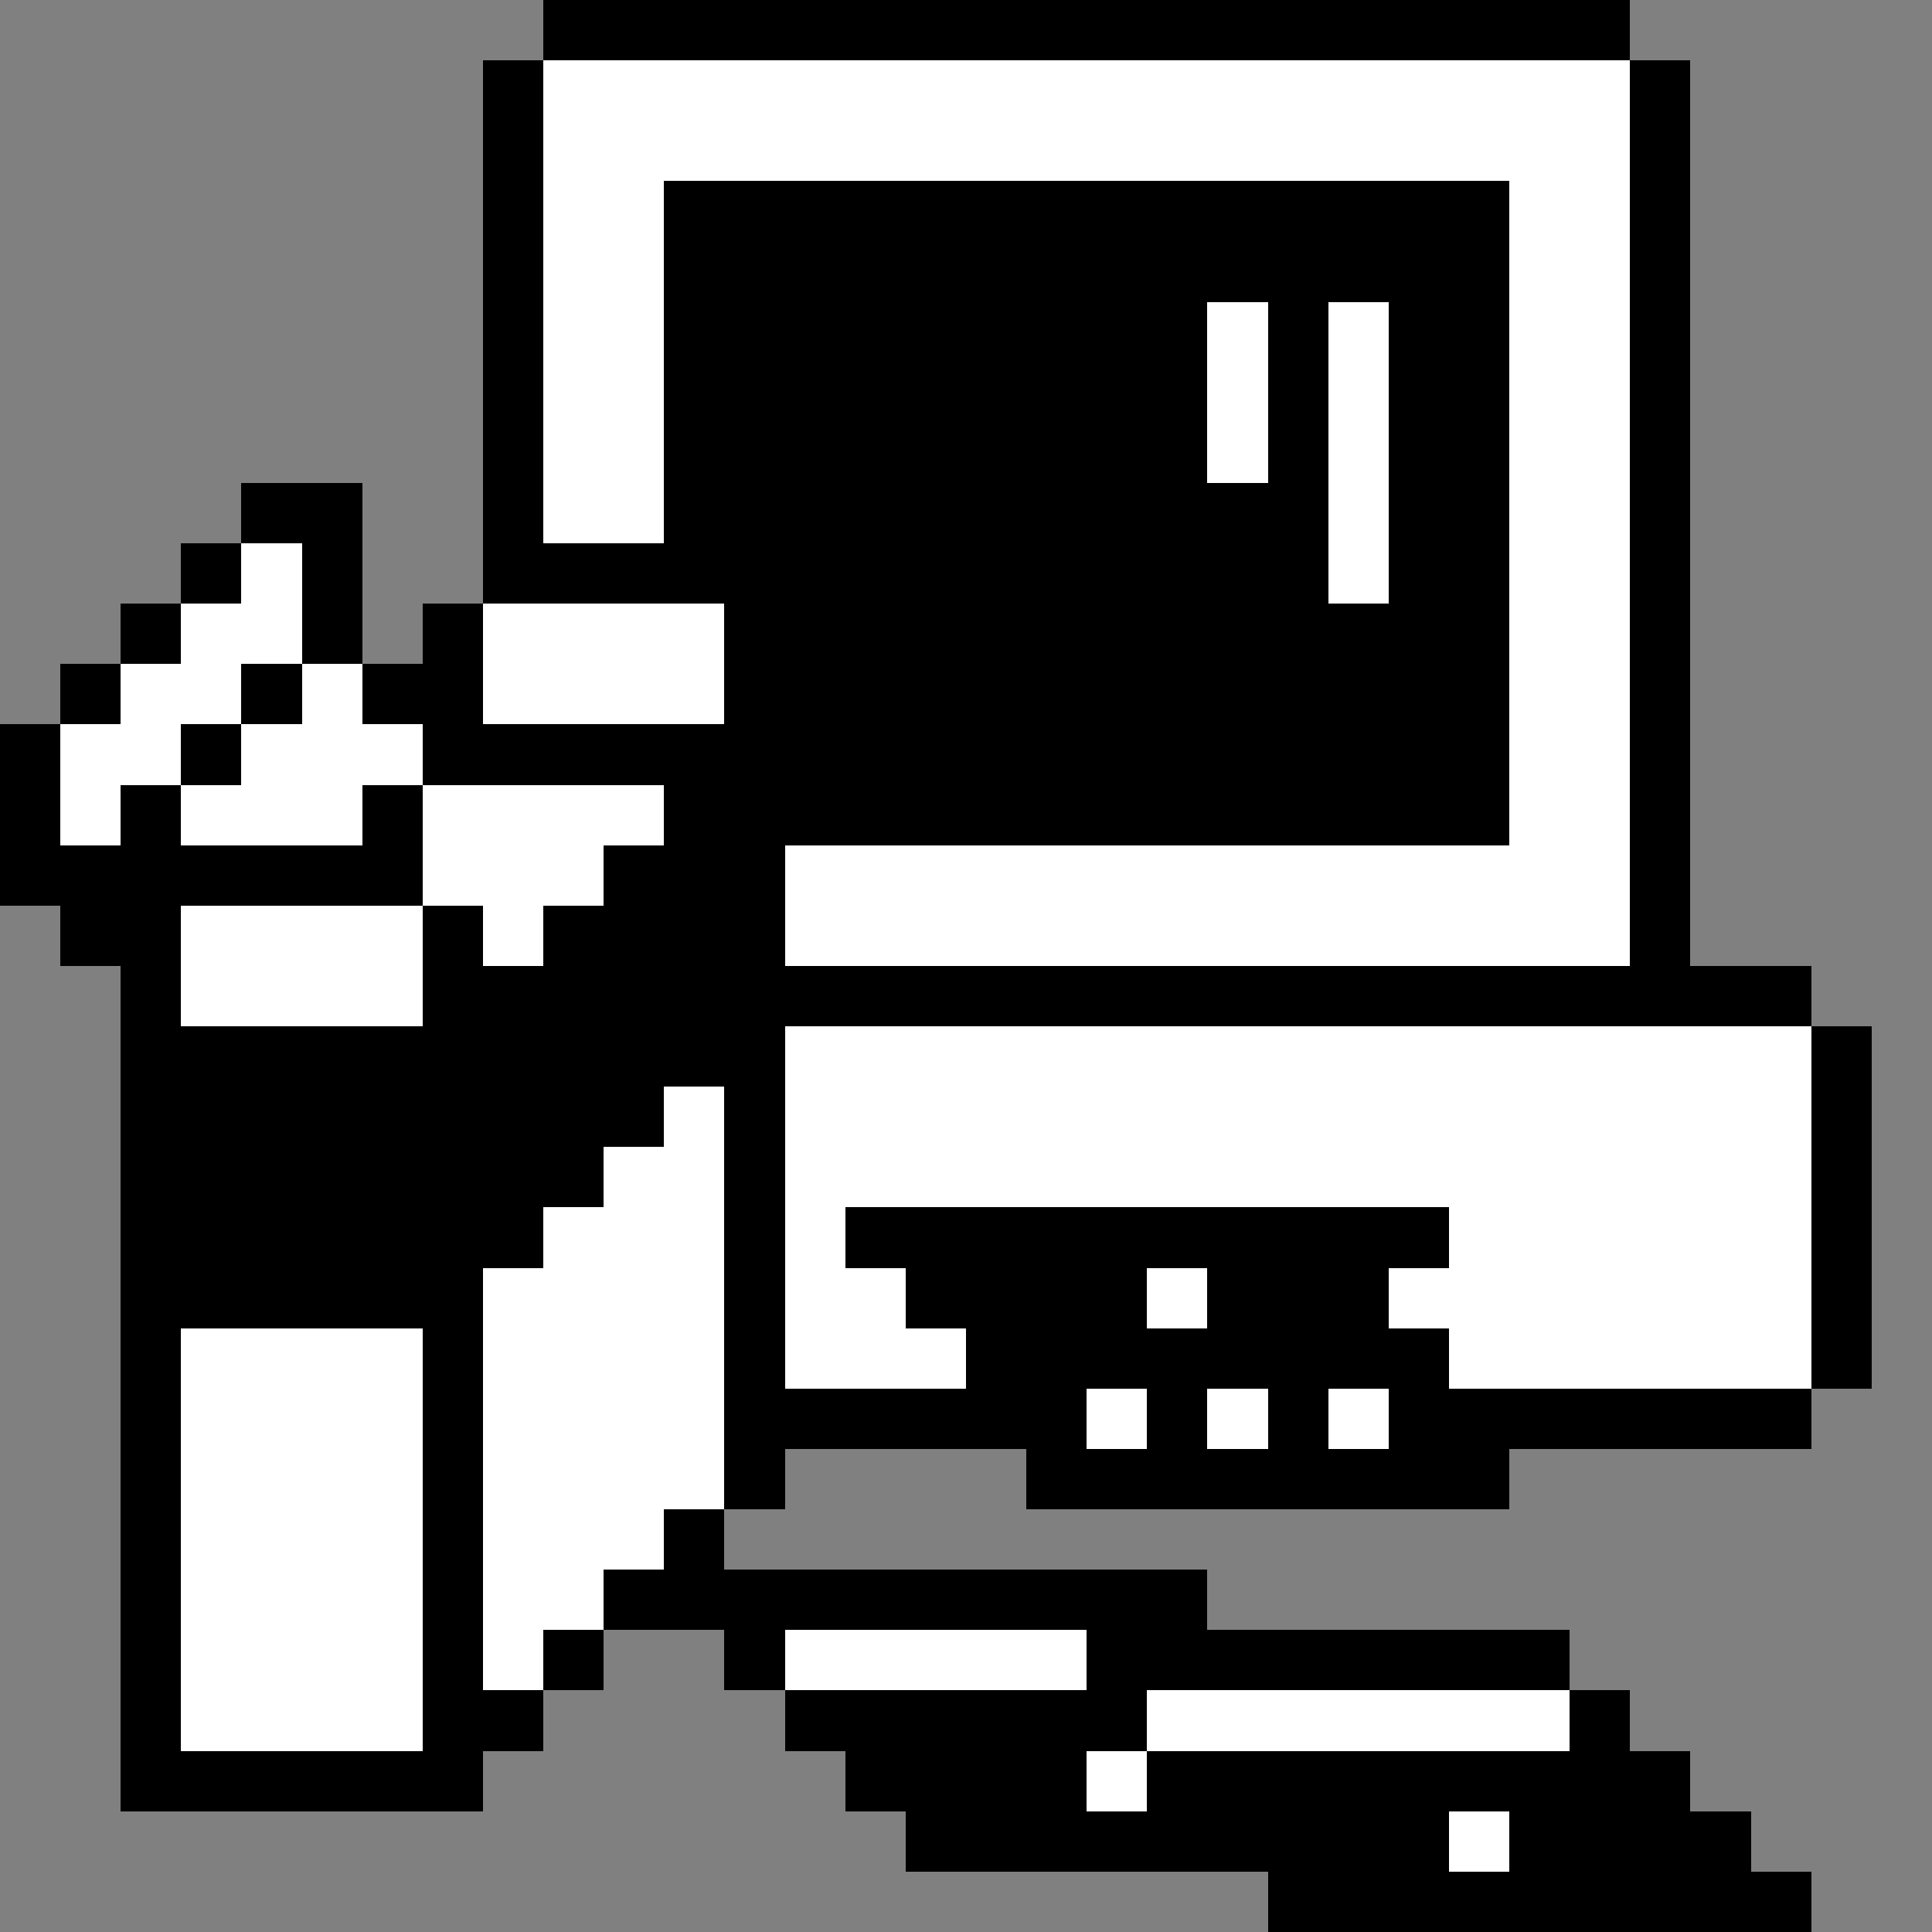 <svg xmlns="http://www.w3.org/2000/svg" shape-rendering="crispEdges" viewBox="0 -0.5 32 32"><rect x="0" y="-0.5" width="32" height="32" fill="#808080" stroke="none"/><path stroke="#000" d="M9 0h18M8 1h1m18 0h1M8 2h1m18 0h1M8 3h1m2 0h14m2 0h1M8 4h1m2 0h14m2 0h1M8 5h1m2 0h9m1 0h1m1 0h2m2 0h1M8 6h1m2 0h9m1 0h1m1 0h2m2 0h1M8 7h1m2 0h9m1 0h1m1 0h2m2 0h1M4 8h2m2 0h1m2 0h11m1 0h2m2 0h1M3 9h1m1 0h1m2 0h14m1 0h2m2 0h1M2 10h1m2 0h1m1 0h1m4 0h13m2 0h1M1 11h1m2 0h1m1 0h2m4 0h13m2 0h1M0 12h1m2 0h1m3 0h18m2 0h1M0 13h1m1 0h1m3 0h1m4 0h14m2 0h1M0 14h7m3 0h3m14 0h1M1 15h2m4 0h1m1 0h4m14 0h1M2 16h1m4 0h23M2 17h11m17 0h1M2 18h9m1 0h1m17 0h1M2 19h8m2 0h1m17 0h1M2 20h7m3 0h1m1 0h10m6 0h1M2 21h6m4 0h1m2 0h4m1 0h3m7 0h1M2 22h1m4 0h1m4 0h1m3 0h8m6 0h1M2 23h1m4 0h1m4 0h6m1 0h1m1 0h1m1 0h7M2 24h1m4 0h1m4 0h1m4 0h8M2 25h1m4 0h1m3 0h1M2 26h1m4 0h1m2 0h10M2 27h1m4 0h1m1 0h1m2 0h1m5 0h8M2 28h1m4 0h2m4 0h6m7 0h1M2 29h6m6 0h4m1 0h9m-13 1h9m1 0h4m-8 1h9"/><path stroke="#fff" d="M9 1h18M9 2h18M9 3h2m14 0h2M9 4h2m14 0h2M9 5h2m9 0h1m1 0h1m2 0h2M9 6h2m9 0h1m1 0h1m2 0h2M9 7h2m9 0h1m1 0h1m2 0h2M9 8h2m11 0h1m2 0h2M4 9h1m17 0h1m2 0h2M3 10h2m3 0h4m13 0h2M2 11h2m1 0h1m2 0h4m13 0h2M1 12h2m1 0h3m18 0h2M1 13h1m1 0h3m1 0h4m14 0h2M7 14h3m3 0h14M3 15h4m1 0h1m4 0h14M3 16h4m6 1h17m-19 1h1m1 0h17m-20 1h2m1 0h17M9 20h3m1 0h1m10 0h6M8 21h4m1 0h2m4 0h1m3 0h7M3 22h4m1 0h4m1 0h3m8 0h6M3 23h4m1 0h4m6 0h1m1 0h1m1 0h1M3 24h4m1 0h4m-9 1h4m1 0h3m-8 1h4m1 0h2m-7 1h4m1 0h1m4 0h5M3 28h4m12 0h7m-8 1h1m5 1h1"/></svg>